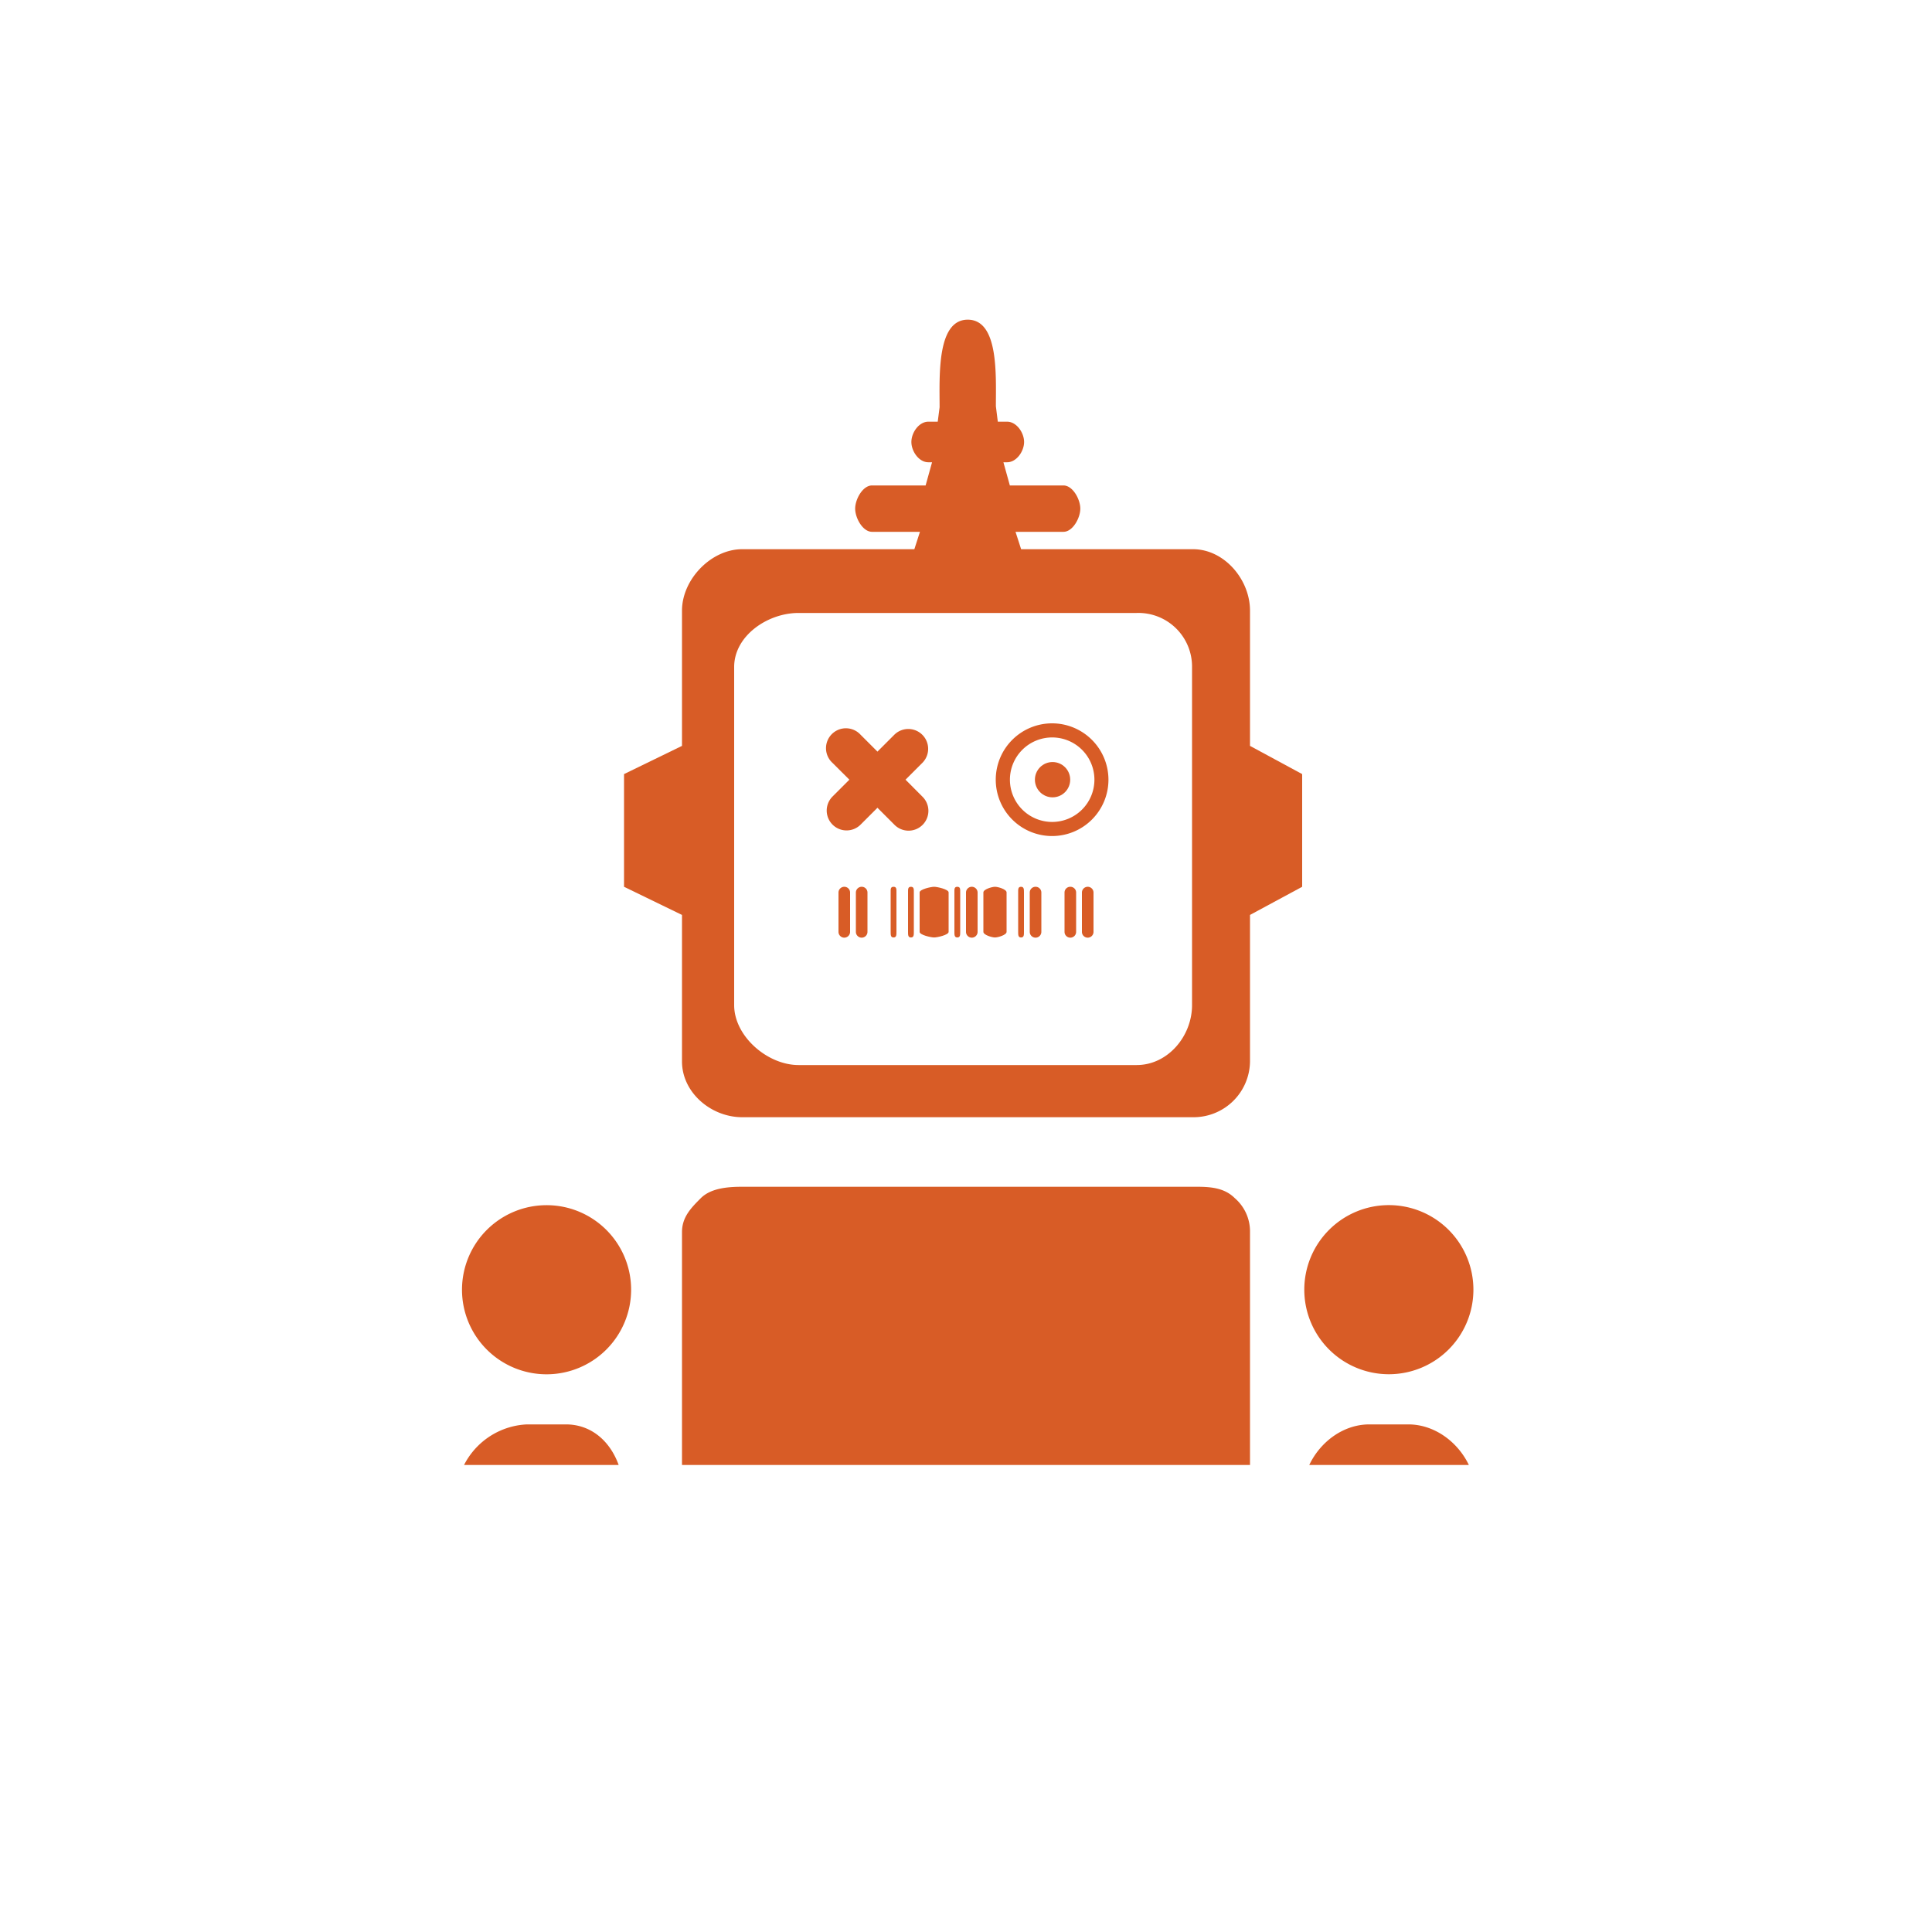 <svg id="Layer_1" data-name="Layer 1" xmlns="http://www.w3.org/2000/svg" xmlns:xlink="http://www.w3.org/1999/xlink" viewBox="0 0 300 300"><defs><style>.cls-1{fill:none;}.cls-2{clip-path:url(#clip-path);}.cls-3{fill:#d85c26;}</style><clipPath id="clip-path"><rect class="cls-1" x="60" y="47.48" width="180" height="180"/></clipPath></defs><title>robots</title><g class="cls-2"><path class="cls-3" d="M163.38,112.32a8.75,8.75,0,1,0,8.74,8.75A8.76,8.76,0,0,0,163.38,112.32Zm0,15.31a6.56,6.56,0,1,1,6.56-6.56A6.56,6.56,0,0,1,163.38,127.63Z"/><circle class="cls-3" cx="163.44" cy="121.07" r="2.74"/><path class="cls-3" d="M143.22,123.69l-2.61-2.62,2.61-2.61a3.08,3.08,0,1,0-4.36-4.36l-2.61,2.61-2.61-2.61a3.09,3.09,0,1,0-4.37,4.36l2.62,2.61-2.62,2.62a3.08,3.08,0,1,0,4.37,4.35l2.61-2.61,2.61,2.61a3.08,3.08,0,1,0,4.36-4.35Z"/><path class="cls-3" d="M131.1,137.7a.9.9,0,0,0-.9.87v6.13a.9.9,0,0,0,1.8,0v-6.13A.89.89,0,0,0,131.1,137.7Z"/><path class="cls-3" d="M133.8,137.7a.9.9,0,0,0-.9.87v6.13a.9.9,0,0,0,1.8,0v-6.13A.89.89,0,0,0,133.8,137.7Z"/><path class="cls-3" d="M138.75,137.7c-.49,0-.45.39-.45.87v6.13c0,.48,0,.87.45.87s.45-.39.45-.87v-6.13C139.2,138.09,139.24,137.7,138.75,137.7Z"/><path class="cls-3" d="M141.45,137.7c-.48,0-.45.39-.45.87v6.13c0,.48,0,.87.45.87s.45-.39.45-.87v-6.13C141.9,138.09,141.93,137.7,141.45,137.7Z"/><path class="cls-3" d="M145.05,137.7c-.49,0-2.25.39-2.25.87v6.13c0,.48,1.76.87,2.25.87s2.25-.39,2.25-.87v-6.13C147.3,138.09,145.53,137.7,145.05,137.7Z"/><path class="cls-3" d="M148.65,137.7c-.49,0-.45.39-.45.87v6.13c0,.48,0,.87.45.87s.45-.39.45-.87v-6.13C149.1,138.09,149.14,137.7,148.65,137.7Z"/><path class="cls-3" d="M150.9,137.7a.9.9,0,0,0-.9.87v6.13a.9.9,0,0,0,1.8,0v-6.13A.9.9,0,0,0,150.9,137.7Z"/><path class="cls-3" d="M154.5,137.7c-.48,0-1.8.39-1.8.87v6.13c0,.48,1.32.87,1.8.87s1.8-.39,1.8-.87v-6.13C156.3,138.09,155,137.7,154.5,137.7Z"/><path class="cls-3" d="M158.55,137.7c-.48,0-.45.39-.45.87v6.13c0,.48,0,.87.45.87s.45-.39.45-.87v-6.13C159,138.09,159,137.7,158.55,137.7Z"/><path class="cls-3" d="M160.8,137.7a.89.89,0,0,0-.9.87v6.13a.9.9,0,0,0,1.8,0v-6.13A.89.89,0,0,0,160.8,137.7Z"/><path class="cls-3" d="M166.2,137.7a.89.89,0,0,0-.9.87v6.13a.9.9,0,0,0,1.8,0v-6.13A.89.89,0,0,0,166.2,137.7Z"/><path class="cls-3" d="M168.9,137.7a.9.9,0,0,0-.9.87v6.13a.9.9,0,0,0,1.8,0v-6.13A.9.9,0,0,0,168.9,137.7Z"/><path class="cls-3" d="M202.2,120.2l-8.1-4.38v-21c0-4.84-4-9.54-8.85-9.54H158.56l-.87-2.7h7.44c1.45,0,2.62-2.15,2.62-3.6s-1.17-3.6-2.62-3.6h-8.32l-1-3.6h.58c1.45,0,2.63-1.7,2.63-3.15s-1.18-3.15-2.63-3.15h-1.45l-.3-2.4c0-4.83.46-13.44-4.37-13.44s-4.37,8.77-4.37,13.6l-.29,2.24h-1.46c-1.46,0-2.63,1.7-2.63,3.15s1.17,3.15,2.63,3.15h.58l-1,3.6h-8.32c-1.45,0-2.62,2.15-2.62,3.6s1.17,3.6,2.62,3.6h7.44l-.87,2.7H115.25c-4.84,0-9.35,4.7-9.35,9.54v21l-9,4.38v17.5l9,4.37v22.75c0,4.83,4.51,8.66,9.35,8.66h70a8.76,8.76,0,0,0,8.85-8.66V142.07l8.1-4.37Zm-17.1-8.76v44.63c0,4.84-3.77,9.31-8.6,9.31H124c-4.83,0-10-4.47-10-9.31v-52.5c0-4.83,5.17-8.39,10-8.39h52.5a8.33,8.33,0,0,1,8.6,8.39Z"/><path class="cls-3" d="M84.84,187.14A13.13,13.13,0,1,0,98,200.26,13.12,13.12,0,0,0,84.84,187.14Z"/><path class="cls-3" d="M87.87,221.18H81.81a11.55,11.55,0,0,0-11,11.12v22.27c0,5.93,5.43,10.71,11,10.71h6.06c5.57,0,9-4.78,9-10.71V232.3C96.9,226.36,93.44,221.18,87.87,221.18Z"/><path class="cls-3" d="M140.1,290.23a8.75,8.75,0,0,0-8.75-8.75h-8.6a8.75,8.75,0,0,0-8.75,8.75v44.6a8.75,8.75,0,0,0,8.75,8.75h8.6a8.75,8.75,0,0,0,8.75-8.75Z"/><path class="cls-3" d="M215.66,213.39a13.13,13.13,0,1,0-13.13-13.13A13.13,13.13,0,0,0,215.66,213.39Z"/><path class="cls-3" d="M218.69,221.18h-6.06c-5.57,0-10.43,5.18-10.43,11.12v22.27a10.69,10.69,0,0,0,10.43,10.71h6.06a10.75,10.75,0,0,0,10.51-10.71V232.3C229.2,226.36,224.27,221.18,218.69,221.18Z"/><path class="cls-3" d="M185.1,290.13a8.93,8.93,0,0,0-9.06-8.65h-8.48a8.5,8.5,0,0,0-8.56,8.65v44.1c0,4.84,3.72,9.35,8.56,9.35H176c4.84,0,9.06-4.51,9.06-9.35Z"/><path class="cls-3" d="M220.25,274.28h-8.74c-4.84,0-9.31,3.53-9.31,8.36v8.75c0,4.84,2.7,8.75,9,8.75V287.89c0-1.45,1.48-3.71,2.93-3.71h3.5c1.45,0,2.57,2.26,2.57,3.71v12.25c3.6,0,9-3.91,9-8.75v-8.75C229.2,277.81,225.09,274.28,220.25,274.28Z"/><path class="cls-3" d="M89,274.28H80.24c-4.83,0-9.44,3.53-9.44,8.36v8.75c0,4.84,5.4,8.75,8.1,8.75V287.89c0-1.45,2.52-3.71,4-3.71h3.5c1.45,0,1.53,2.26,1.53,3.71v12.25c7.2,0,9-3.91,9-8.75v-8.75C96.9,277.81,93.83,274.28,89,274.28Z"/><path class="cls-3" d="M185.9,184.28H115.22c-2.33,0-4.88.25-6.4,1.77s-2.92,2.94-2.92,5.27V262a10.22,10.22,0,0,0,2.92,6.54,10.06,10.06,0,0,0,6.4,3.05H185.9c2.32,0,4.32-1.53,5.84-3.05A9.77,9.77,0,0,0,194.1,262V191.32a6.8,6.8,0,0,0-2.36-5.27C190.22,184.53,188.22,184.28,185.9,184.28Z"/></g></svg>